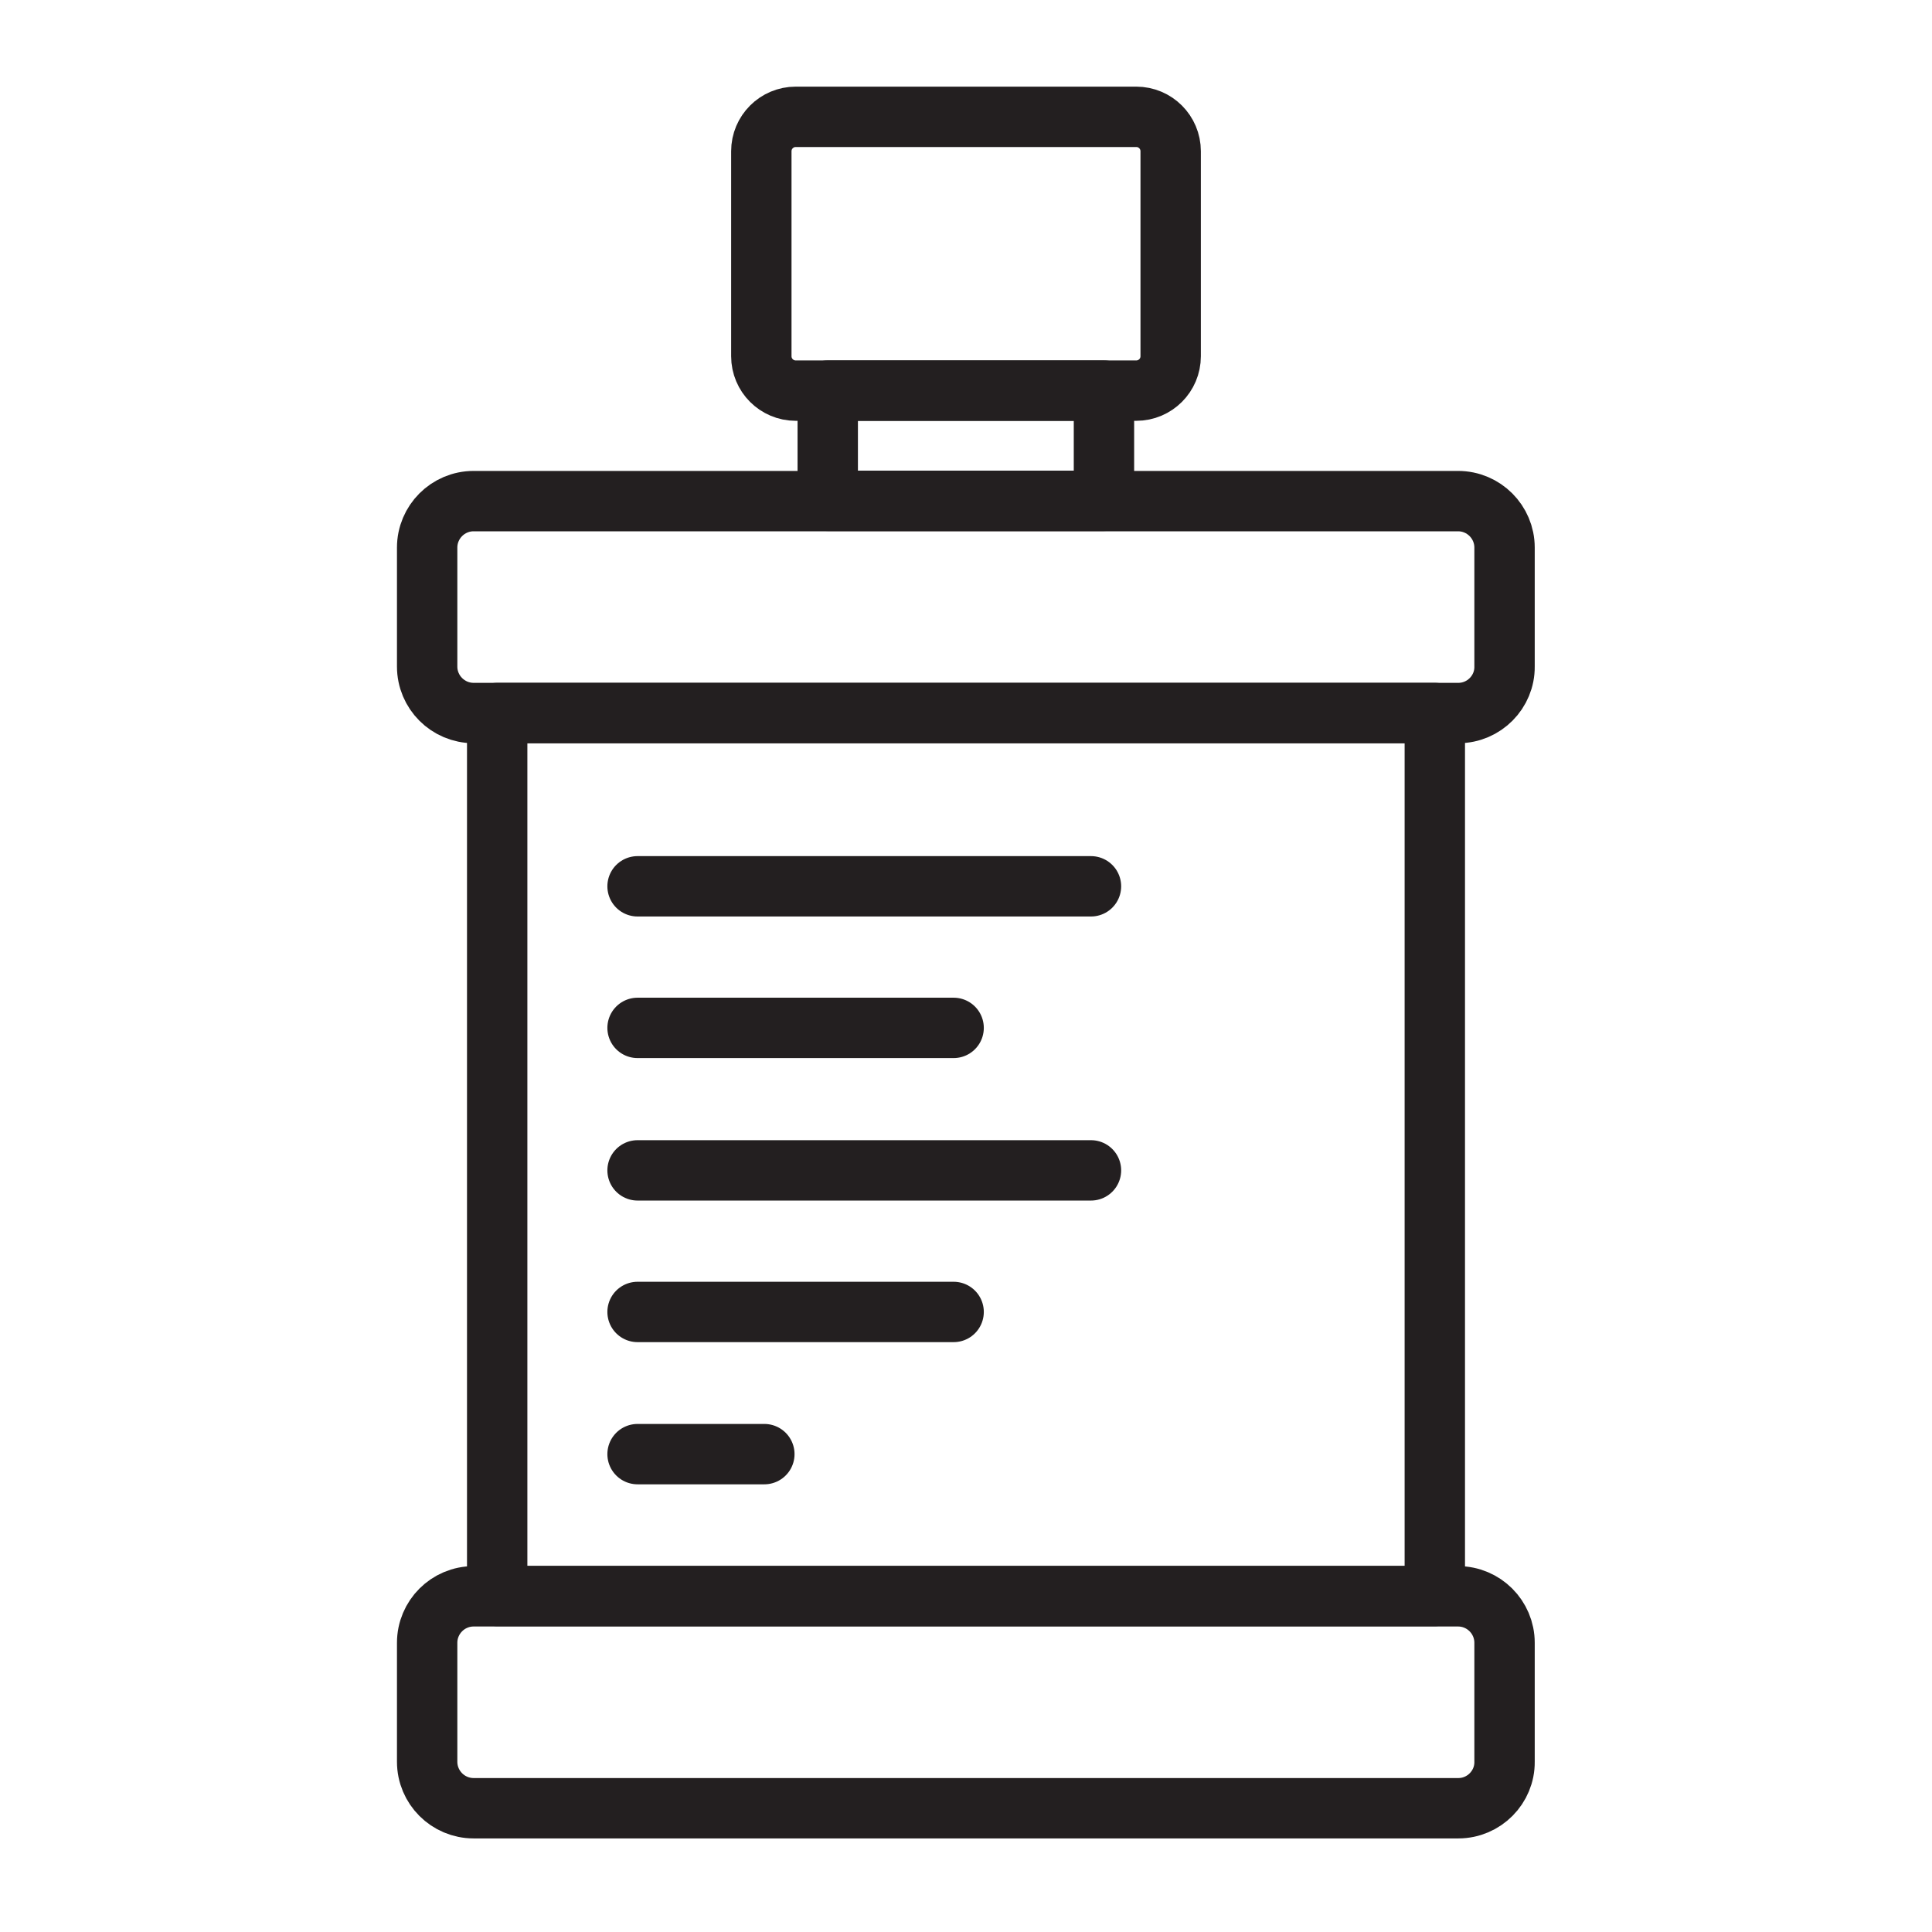 <?xml version="1.0" encoding="utf-8"?>
<!-- Generator: Adobe Illustrator 25.4.1, SVG Export Plug-In . SVG Version: 6.00 Build 0)  -->
<svg version="1.1" id="Layer_1" xmlns="http://www.w3.org/2000/svg" xmlns:xlink="http://www.w3.org/1999/xlink" x="0px" y="0px"
	 viewBox="0 0 64 64" style="enable-background:new 0 0 64 64;" xml:space="preserve">
<style type="text/css">
	.st0{fill:none;stroke:#231F20;stroke-width:2;stroke-linecap:round;stroke-linejoin:round;stroke-miterlimit:10;}
</style>
<path class="st0" d="M48.31,23.62H15.69c-0.85,0-1.54-0.69-1.54-1.54v-3.94c0-0.85,0.69-1.54,1.54-1.54h32.61
	c0.85,0,1.54,0.69,1.54,1.54v3.94C49.85,22.92,49.16,23.62,48.31,23.62z"/>
<rect x="16.47" y="23.62" class="st0" width="31.06" height="29.25"/>
<path class="st0" d="M48.31,59.9H15.69c-0.85,0-1.54-0.69-1.54-1.54v-3.94c0-0.85,0.69-1.54,1.54-1.54h32.61
	c0.85,0,1.54,0.69,1.54,1.54v3.94C49.85,59.2,49.16,59.9,48.31,59.9z"/>
<rect x="27.42" y="12.94" class="st0" width="9.15" height="3.65"/>
<path class="st0" d="M37.64,3.87H26.36c-0.63,0-1.14,0.51-1.14,1.14v6.79c0,0.63,0.51,1.14,1.14,1.14h11.28
	c0.63,0,1.14-0.51,1.14-1.14V5.01C38.78,4.38,38.27,3.87,37.64,3.87z"/>
<g>
	<line class="st0" x1="36.14" y1="29.36" x2="21.12" y2="29.36"/>
	<line class="st0" x1="31.59" y1="34.05" x2="21.12" y2="34.05"/>
	<line class="st0" x1="36.14" y1="38.77" x2="21.12" y2="38.77"/>
	<line class="st0" x1="31.59" y1="43.46" x2="21.12" y2="43.46"/>
	<line class="st0" x1="25.32" y1="48.17" x2="21.12" y2="48.17"/>
</g>
</svg>
